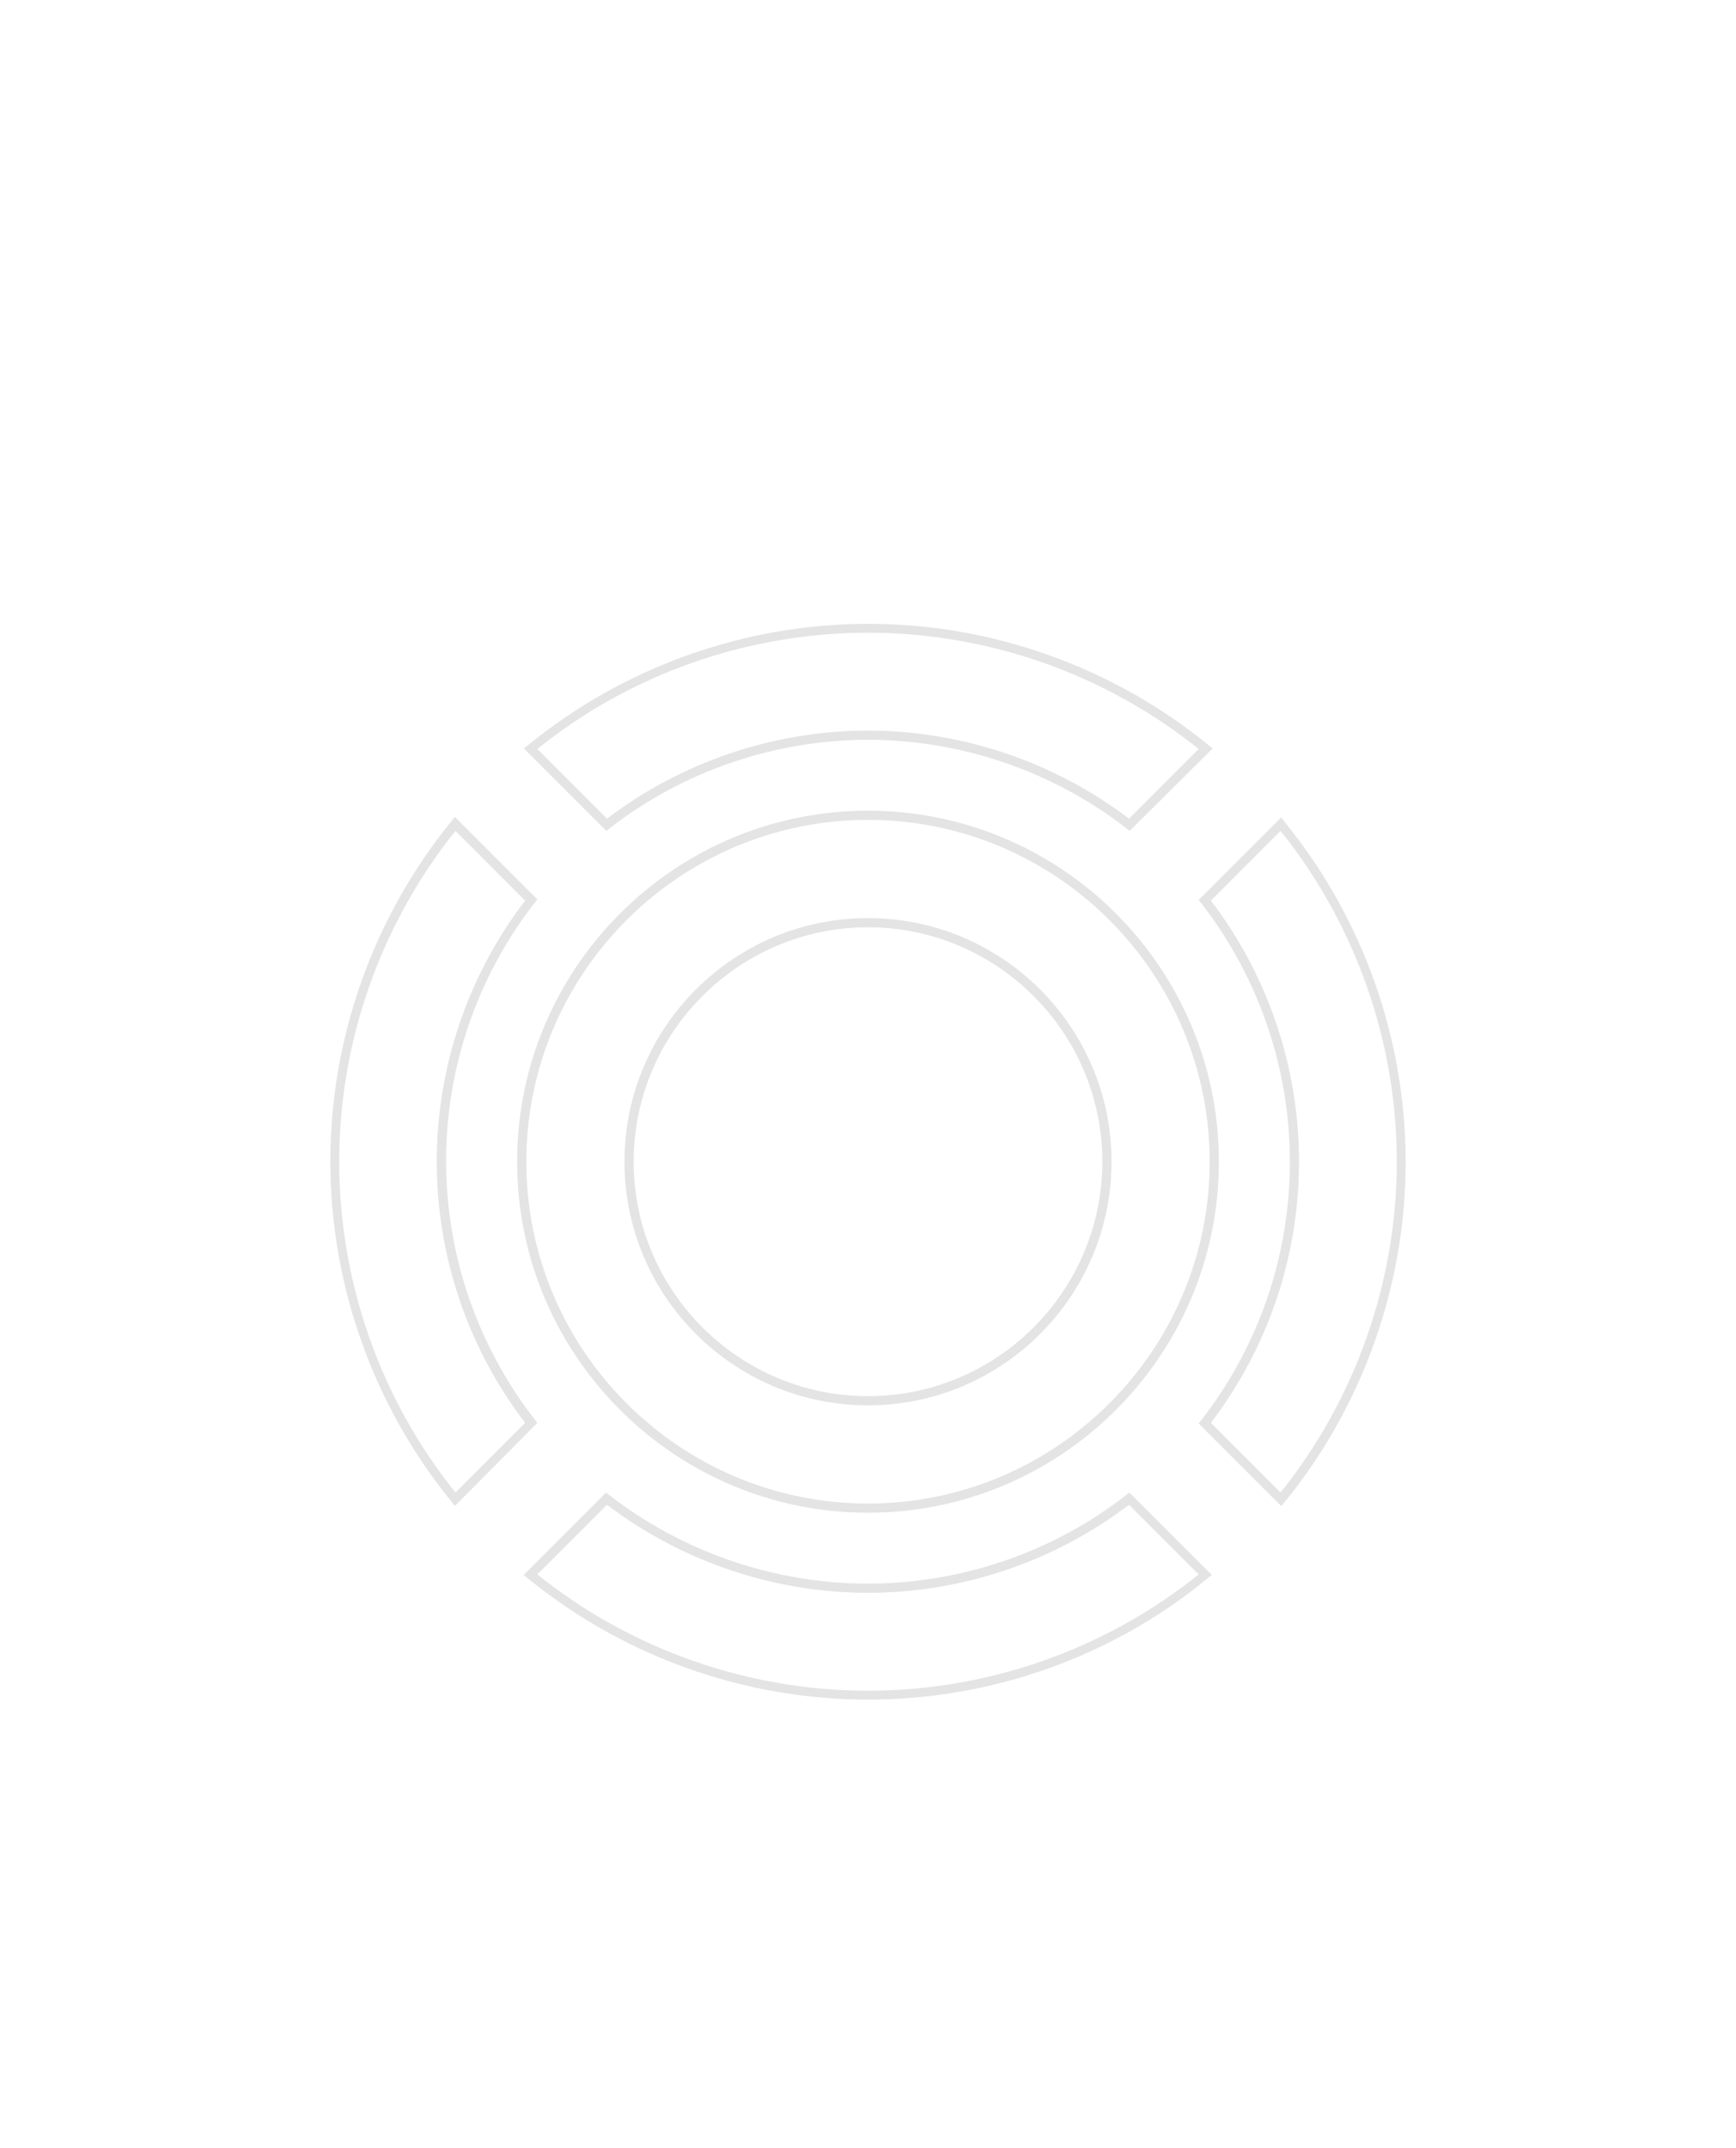 <?xml version="1.0" encoding="utf-8"?>
<!-- Generator: Adobe Illustrator 17.1.0, SVG Export Plug-In . SVG Version: 6.00 Build 0)  -->
<!DOCTYPE svg PUBLIC "-//W3C//DTD SVG 1.1//EN" "http://www.w3.org/Graphics/SVG/1.1/DTD/svg11.dtd">
<svg version="1.1" xmlns="http://www.w3.org/2000/svg" xmlns:xlink="http://www.w3.org/1999/xlink" x="0px" y="0px"
	 viewBox="0 0 566 700" enable-background="new 0 0 566 700" xml:space="preserve">

<g id="Layer_1">
</g>
<g id="specctr">
	<g id="Dimensions">
		<g>
			<path fill="#E4E4E4" d="M148.3,490.8l-1-1.3c-25.5-31.2-39.6-70.6-39.6-111c0-40.4,14.1-79.8,39.6-111l1-1.3l26.9,26.9l-0.8,1
				c-38.6,49.6-38.6,118.9,0,168.6l0.8,1L148.3,490.8z M148.5,270.8c-24.4,30.4-37.9,68.6-37.9,107.8c0,39.1,13.4,77.4,37.9,107.8
				l22.7-22.7c-38.4-50.3-38.4-119.9,0-170.2L148.5,270.8z"/>
		</g>
		<g>
			<path fill="#E4E4E4" d="M368.3,270.8l-1-0.8c-23.9-18.6-53.9-28.9-84.3-28.9c-30.4,0-60.3,10.2-84.3,28.9l-1,0.8l-26.9-26.9
				l1.3-1c31.2-25.5,70.6-39.6,111-39.6c40.4,0,79.8,14.1,111,39.6l1.3,1L368.3,270.8z M283,238.1c30.6,0,60.8,10.2,85.1,28.7
				l22.7-22.7c-30.4-24.4-68.6-37.9-107.8-37.9c-39.2,0-77.4,13.4-107.8,37.9l22.7,22.7C222.2,248.3,252.4,238.1,283,238.1z"/>
		</g>
		<g>
			<path fill="#E4E4E4" d="M417.7,490.8l-26.9-26.9l0.8-1c38.6-49.6,38.6-118.9,0-168.6l-0.8-1l26.9-26.9l1,1.3
				c25.5,31.2,39.6,70.6,39.6,111c0,40.4-14.1,79.8-39.6,111L417.7,490.8z M394.8,463.7l22.7,22.7c24.4-30.4,37.9-68.6,37.9-107.8
				c0-39.1-13.4-77.3-37.9-107.8l-22.7,22.7C433.1,343.8,433.1,413.4,394.8,463.7z"/>
		</g>
		<g>
			<path fill="#E4E4E4" d="M283,553.9L283,553.9c-40.4,0-79.8-14.1-111-39.6l-1.3-1l26.9-26.9l1,0.8c23.9,18.6,53.9,28.9,84.3,28.9
				c30.4,0,60.4-10.2,84.3-28.9l1-0.8l26.9,26.9l-1.3,1C362.8,539.9,323.4,553.9,283,553.9z M175.2,513.1
				c30.4,24.4,68.6,37.9,107.7,37.9h0.1c39.1,0,77.3-13.4,107.8-37.9l-22.7-22.7c-24.3,18.5-54.4,28.7-85.1,28.7
				c-30.6,0-60.8-10.2-85.1-28.7L175.2,513.1z"/>
		</g>
		<g>
			<path fill="#E4E4E4" d="M283,458c-43.8,0-79.4-35.6-79.4-79.4c0-43.8,35.6-79.4,79.4-79.4c43.8,0,79.4,35.6,79.4,79.4
				C362.4,422.4,326.8,458,283,458z M283,302.2c-42.1,0-76.4,34.3-76.4,76.4c0,42.1,34.3,76.4,76.4,76.4c42.1,0,76.4-34.3,76.4-76.4
				C359.4,336.5,325.1,302.2,283,302.2z"/>
		</g>
		<g>
			<path fill="#E4E4E4" d="M283,493c-63.1,0-114.4-51.3-114.4-114.4S219.9,264.2,283,264.2c63.1,0,114.4,51.3,114.4,114.4
				S346.1,493,283,493z M283,267.2c-61.4,0-111.4,50-111.4,111.4S221.6,490,283,490c61.4,0,111.4-50,111.4-111.4
				S344.4,267.2,283,267.2z"/>
		</g>
	</g>
</g>
</svg>
